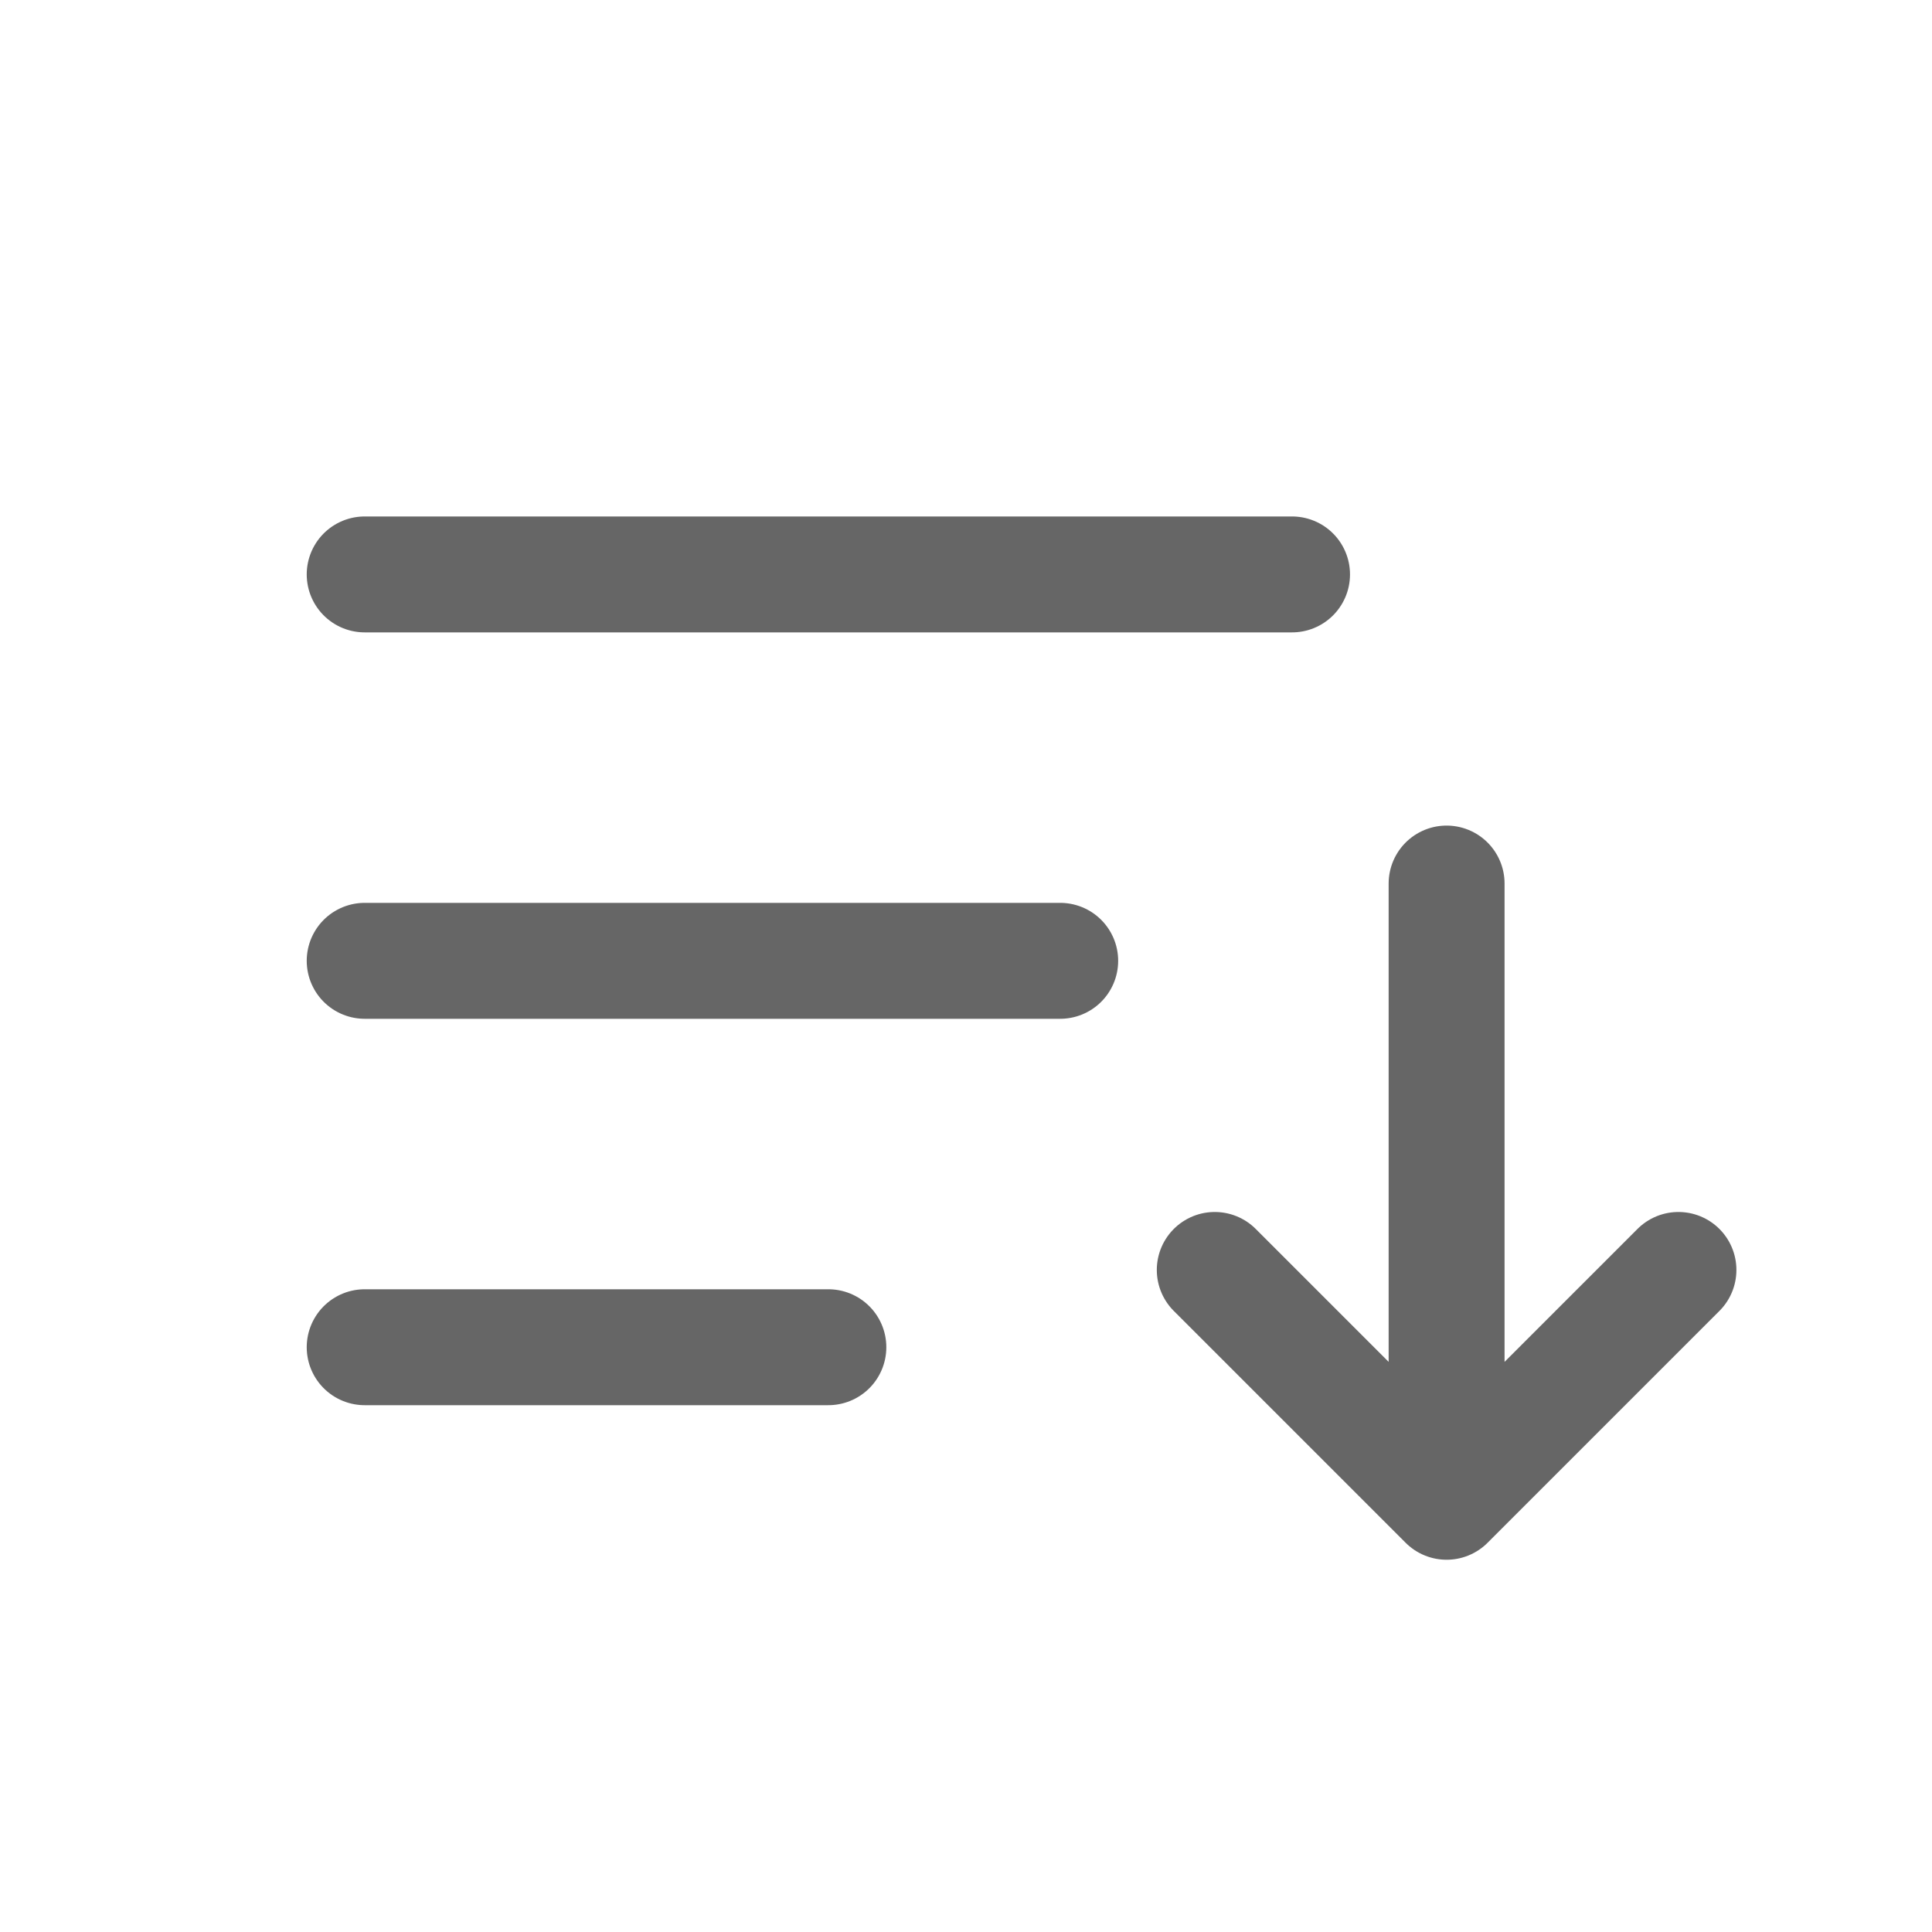 <svg width="25" height="25" viewBox="0 0 25 25" fill="none" xmlns="http://www.w3.org/2000/svg">
<path d="M4.719 17.433H10.719M4.719 12.433H13.719M18.719 11.433V19.433M18.719 19.433L21.719 16.433M18.719 19.433L15.719 16.433M4.719 7.433H16.719" stroke="#666666" stroke-width="1.5" stroke-linecap="round" stroke-linejoin="round"/>
</svg>
